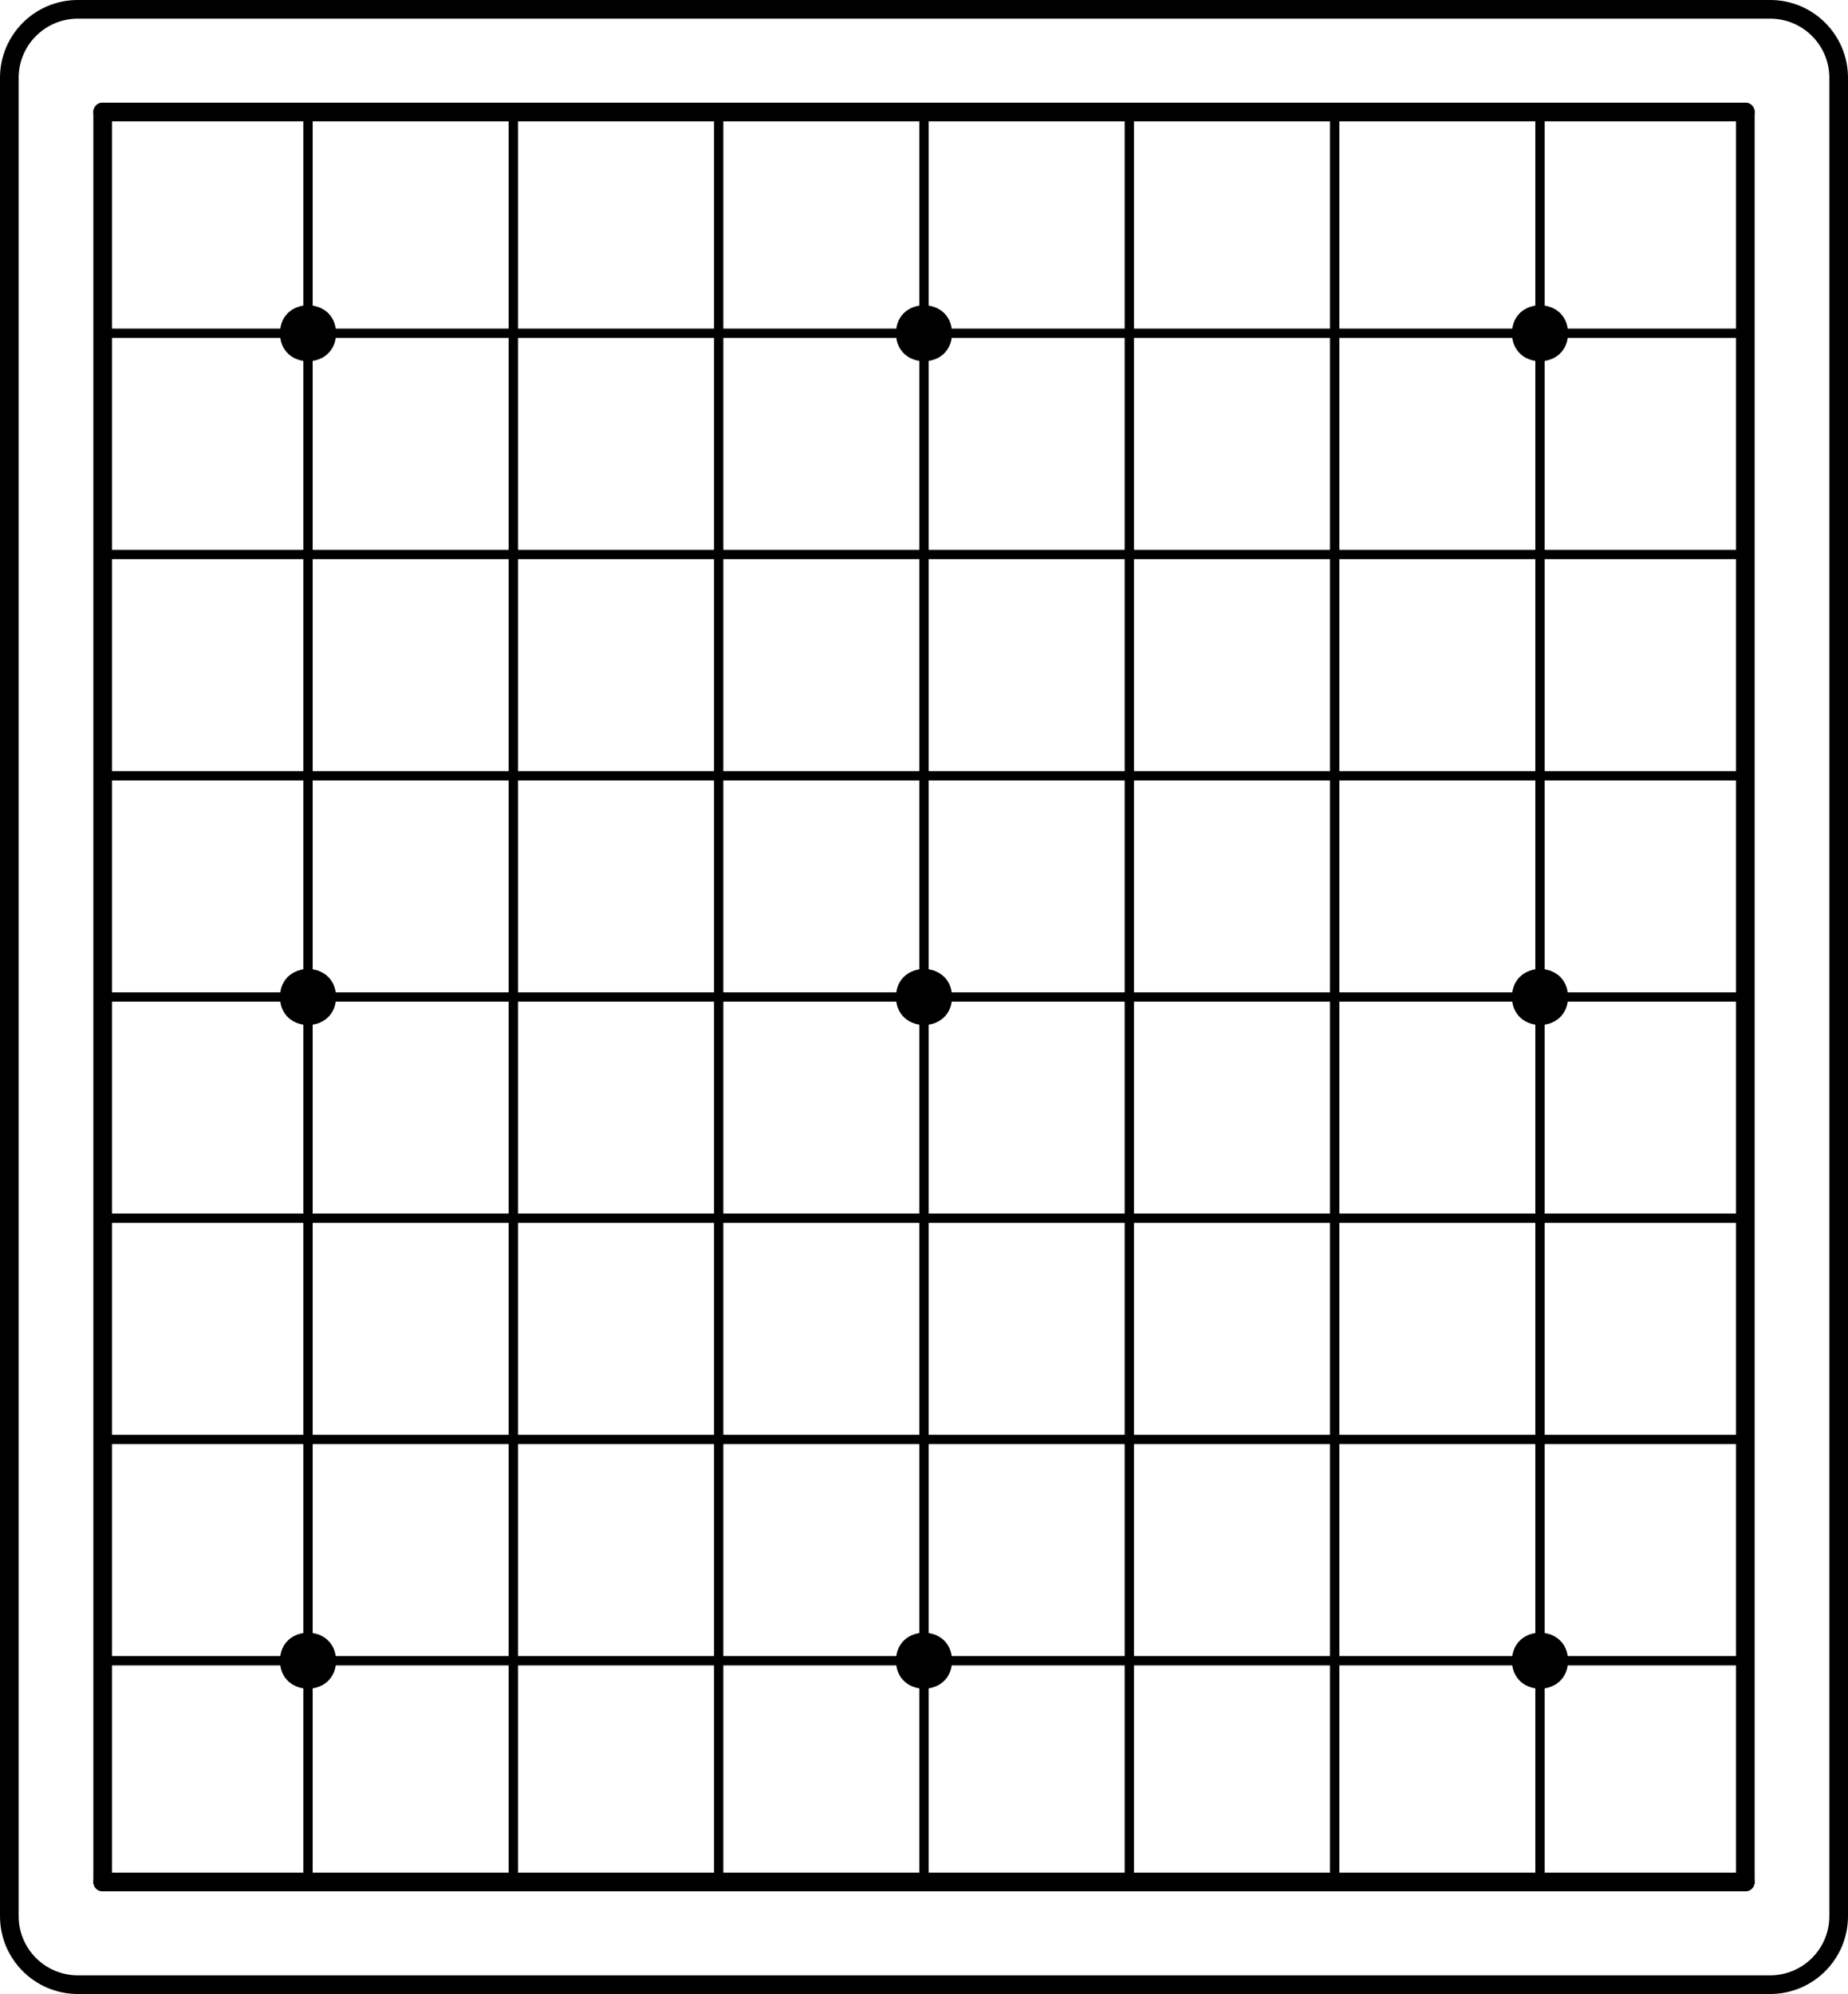 <?xml version="1.0" encoding="UTF-8"?>
<svg xmlns="http://www.w3.org/2000/svg" xmlns:xlink="http://www.w3.org/1999/xlink" width="198mm" height="213.6mm" viewBox="0 0 198 213.6">
<path fill="none" stroke-width="2" stroke-linecap="round" stroke-linejoin="miter" stroke="rgb(0%, 0%, 0%)" stroke-opacity="1" stroke-miterlimit="10" d="M 11 12 L 11 201.602 "/>
<path fill="none" stroke-width="1" stroke-linecap="round" stroke-linejoin="miter" stroke="rgb(0%, 0%, 0%)" stroke-opacity="1" stroke-miterlimit="10" d="M 33 12 L 33 201.602 "/>
<path fill="none" stroke-width="1" stroke-linecap="round" stroke-linejoin="miter" stroke="rgb(0%, 0%, 0%)" stroke-opacity="1" stroke-miterlimit="10" d="M 55 12 L 55 201.602 "/>
<path fill="none" stroke-width="1" stroke-linecap="round" stroke-linejoin="miter" stroke="rgb(0%, 0%, 0%)" stroke-opacity="1" stroke-miterlimit="10" d="M 77 12 L 77 201.602 "/>
<path fill="none" stroke-width="1" stroke-linecap="round" stroke-linejoin="miter" stroke="rgb(0%, 0%, 0%)" stroke-opacity="1" stroke-miterlimit="10" d="M 99 12 L 99 201.602 "/>
<path fill="none" stroke-width="1" stroke-linecap="round" stroke-linejoin="miter" stroke="rgb(0%, 0%, 0%)" stroke-opacity="1" stroke-miterlimit="10" d="M 121 12 L 121 201.602 "/>
<path fill="none" stroke-width="1" stroke-linecap="round" stroke-linejoin="miter" stroke="rgb(0%, 0%, 0%)" stroke-opacity="1" stroke-miterlimit="10" d="M 143 12 L 143 201.602 "/>
<path fill="none" stroke-width="1" stroke-linecap="round" stroke-linejoin="miter" stroke="rgb(0%, 0%, 0%)" stroke-opacity="1" stroke-miterlimit="10" d="M 165 12 L 165 201.602 "/>
<path fill="none" stroke-width="2" stroke-linecap="round" stroke-linejoin="miter" stroke="rgb(0%, 0%, 0%)" stroke-opacity="1" stroke-miterlimit="10" d="M 187 12 L 187 201.602 "/>
<path fill="none" stroke-width="2" stroke-linecap="round" stroke-linejoin="miter" stroke="rgb(0%, 0%, 0%)" stroke-opacity="1" stroke-miterlimit="10" d="M 11 12 L 187 12 "/>
<path fill="none" stroke-width="1" stroke-linecap="round" stroke-linejoin="miter" stroke="rgb(0%, 0%, 0%)" stroke-opacity="1" stroke-miterlimit="10" d="M 11 35.699 L 187 35.699 "/>
<path fill="none" stroke-width="1" stroke-linecap="round" stroke-linejoin="miter" stroke="rgb(0%, 0%, 0%)" stroke-opacity="1" stroke-miterlimit="10" d="M 11 59.398 L 187 59.398 "/>
<path fill="none" stroke-width="1" stroke-linecap="round" stroke-linejoin="miter" stroke="rgb(0%, 0%, 0%)" stroke-opacity="1" stroke-miterlimit="10" d="M 11 83.102 L 187 83.102 "/>
<path fill="none" stroke-width="1" stroke-linecap="round" stroke-linejoin="miter" stroke="rgb(0%, 0%, 0%)" stroke-opacity="1" stroke-miterlimit="10" d="M 11 106.801 L 187 106.801 "/>
<path fill="none" stroke-width="1" stroke-linecap="round" stroke-linejoin="miter" stroke="rgb(0%, 0%, 0%)" stroke-opacity="1" stroke-miterlimit="10" d="M 11 130.5 L 187 130.5 "/>
<path fill="none" stroke-width="1" stroke-linecap="round" stroke-linejoin="miter" stroke="rgb(0%, 0%, 0%)" stroke-opacity="1" stroke-miterlimit="10" d="M 11 154.199 L 187 154.199 "/>
<path fill="none" stroke-width="1" stroke-linecap="round" stroke-linejoin="miter" stroke="rgb(0%, 0%, 0%)" stroke-opacity="1" stroke-miterlimit="10" d="M 11 177.898 L 187 177.898 "/>
<path fill="none" stroke-width="2" stroke-linecap="round" stroke-linejoin="miter" stroke="rgb(0%, 0%, 0%)" stroke-opacity="1" stroke-miterlimit="10" d="M 11 201.602 L 187 201.602 "/>
<path fill-rule="nonzero" fill="rgb(0%, 0%, 0%)" fill-opacity="1" d="M 36 35.699 C 36 39.699 30 39.699 30 35.699 C 30 31.699 36 31.699 36 35.699 "/>
<path fill-rule="nonzero" fill="rgb(0%, 0%, 0%)" fill-opacity="1" d="M 36 177.898 C 36 181.898 30 181.898 30 177.898 C 30 173.898 36 173.898 36 177.898 "/>
<path fill-rule="nonzero" fill="rgb(0%, 0%, 0%)" fill-opacity="1" d="M 168 35.699 C 168 39.699 162 39.699 162 35.699 C 162 31.699 168 31.699 168 35.699 "/>
<path fill-rule="nonzero" fill="rgb(0%, 0%, 0%)" fill-opacity="1" d="M 168 177.898 C 168 181.898 162 181.898 162 177.898 C 162 173.898 168 173.898 168 177.898 "/>
<path fill-rule="nonzero" fill="rgb(0%, 0%, 0%)" fill-opacity="1" d="M 102 106.801 C 102 110.801 96 110.801 96 106.801 C 96 102.801 102 102.801 102 106.801 "/>
<path fill-rule="nonzero" fill="rgb(0%, 0%, 0%)" fill-opacity="1" d="M 102 35.699 C 102 39.699 96 39.699 96 35.699 C 96 31.699 102 31.699 102 35.699 "/>
<path fill-rule="nonzero" fill="rgb(0%, 0%, 0%)" fill-opacity="1" d="M 102 177.898 C 102 181.898 96 181.898 96 177.898 C 96 173.898 102 173.898 102 177.898 "/>
<path fill-rule="nonzero" fill="rgb(0%, 0%, 0%)" fill-opacity="1" d="M 36 106.801 C 36 110.801 30 110.801 30 106.801 C 30 102.801 36 102.801 36 106.801 "/>
<path fill-rule="nonzero" fill="rgb(0%, 0%, 0%)" fill-opacity="1" d="M 168 106.801 C 168 110.801 162 110.801 162 106.801 C 162 102.801 168 102.801 168 106.801 "/>
<path fill="none" stroke-width="2" stroke-linecap="round" stroke-linejoin="miter" stroke="rgb(0%, 0%, 0%)" stroke-opacity="1" stroke-miterlimit="10" d="M 1 8.332 C 1 4.285 4.285 1 8.332 1 L 189.668 1 C 193.715 1 197 4.285 197 8.332 L 197 205.266 C 197 209.316 193.715 212.602 189.668 212.602 L 8.332 212.602 C 4.285 212.602 1 209.316 1 205.266 Z M 1 8.332 "/>
</svg>
